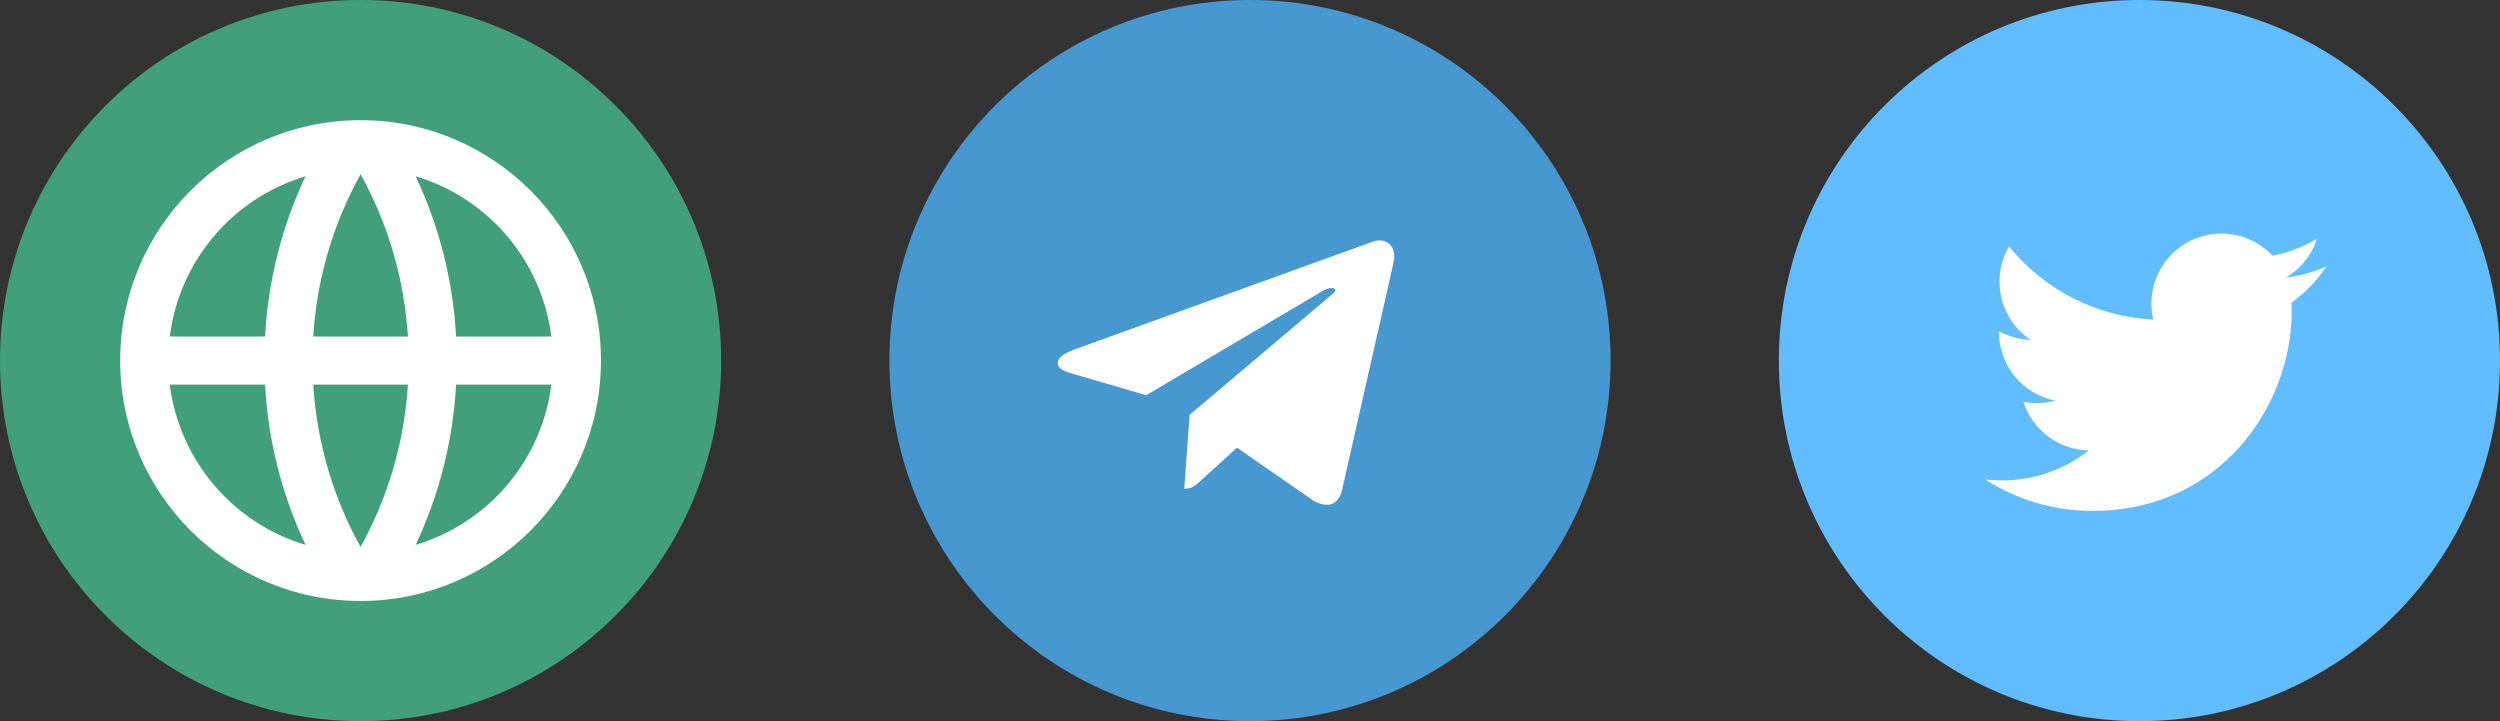 <svg width="104" height="30" viewBox="0 0 104 30" fill="none" xmlns="http://www.w3.org/2000/svg">
<rect x="0" y="0" width="104" height="30" fill="#333333" stroke="none"/>
<circle cx="15" cy="15" r="15" fill="#41A07B"/>
<path d="M15 25C9.477 25 5 20.523 5 15C5 9.477 9.477 5 15 5C20.523 5 25 9.477 25 15C25 20.523 20.523 25 15 25ZM12.71 22.667C11.723 20.574 11.152 18.31 11.027 16H7.062C7.257 17.539 7.894 18.988 8.897 20.172C9.899 21.355 11.224 22.222 12.71 22.667ZM13.03 16C13.181 18.439 13.878 20.73 15 22.752C16.152 20.677 16.825 18.369 16.97 16H13.03ZM22.938 16H18.973C18.848 18.31 18.277 20.574 17.29 22.667C18.776 22.222 20.101 21.355 21.103 20.172C22.106 18.988 22.743 17.539 22.938 16ZM7.062 14H11.027C11.152 11.69 11.723 9.426 12.71 7.333C11.224 7.778 9.899 8.645 8.897 9.828C7.894 11.012 7.257 12.461 7.062 14ZM13.031 14H16.969C16.825 11.631 16.152 9.324 15 7.248C13.848 9.323 13.175 11.63 13.03 14H13.031ZM17.29 7.333C18.277 9.426 18.848 11.69 18.973 14H22.938C22.743 12.461 22.106 11.012 21.103 9.828C20.101 8.645 18.776 7.778 17.29 7.333Z" fill="white"/>
<circle cx="89" cy="15" r="15" fill="#62BDFF"/>
<path d="M96.777 11.086C96.255 11.317 95.694 11.473 95.105 11.544C95.713 11.18 96.168 10.607 96.385 9.932C95.814 10.272 95.188 10.511 94.536 10.639C94.098 10.171 93.517 9.86 92.884 9.756C92.251 9.652 91.601 9.759 91.036 10.062C90.47 10.365 90.021 10.846 89.756 11.43C89.492 12.015 89.428 12.671 89.575 13.295C88.417 13.237 87.285 12.936 86.251 12.412C85.217 11.888 84.305 11.152 83.574 10.252C83.324 10.684 83.18 11.184 83.18 11.716C83.18 12.196 83.298 12.668 83.524 13.09C83.75 13.513 84.076 13.874 84.475 14.14C84.013 14.125 83.561 14 83.156 13.776V13.813C83.156 14.485 83.389 15.137 83.815 15.658C84.24 16.178 84.833 16.535 85.492 16.668C85.063 16.784 84.613 16.801 84.177 16.718C84.363 17.297 84.725 17.802 85.213 18.165C85.701 18.527 86.289 18.728 86.897 18.739C85.866 19.549 84.592 19.988 83.281 19.986C83.048 19.986 82.816 19.973 82.586 19.946C83.917 20.801 85.466 21.256 87.048 21.254C92.404 21.254 95.333 16.817 95.333 12.97C95.333 12.845 95.329 12.719 95.324 12.594C95.893 12.182 96.385 11.672 96.776 11.088L96.777 11.086Z" fill="white"/>
<circle cx="52" cy="15" r="15" fill="#4797D0"/>
<path d="M57.055 10.072L44.654 14.553C43.807 14.871 43.812 15.313 44.498 15.511L47.682 16.441L55.049 12.087C55.397 11.888 55.716 11.995 55.454 12.213L49.486 17.259L49.266 20.334C49.588 20.334 49.73 20.196 49.91 20.033L51.457 18.624L54.673 20.85C55.267 21.156 55.693 20.999 55.84 20.335L57.952 11.012C58.168 10.2 57.621 9.832 57.055 10.072Z" fill="white"/>
</svg>
